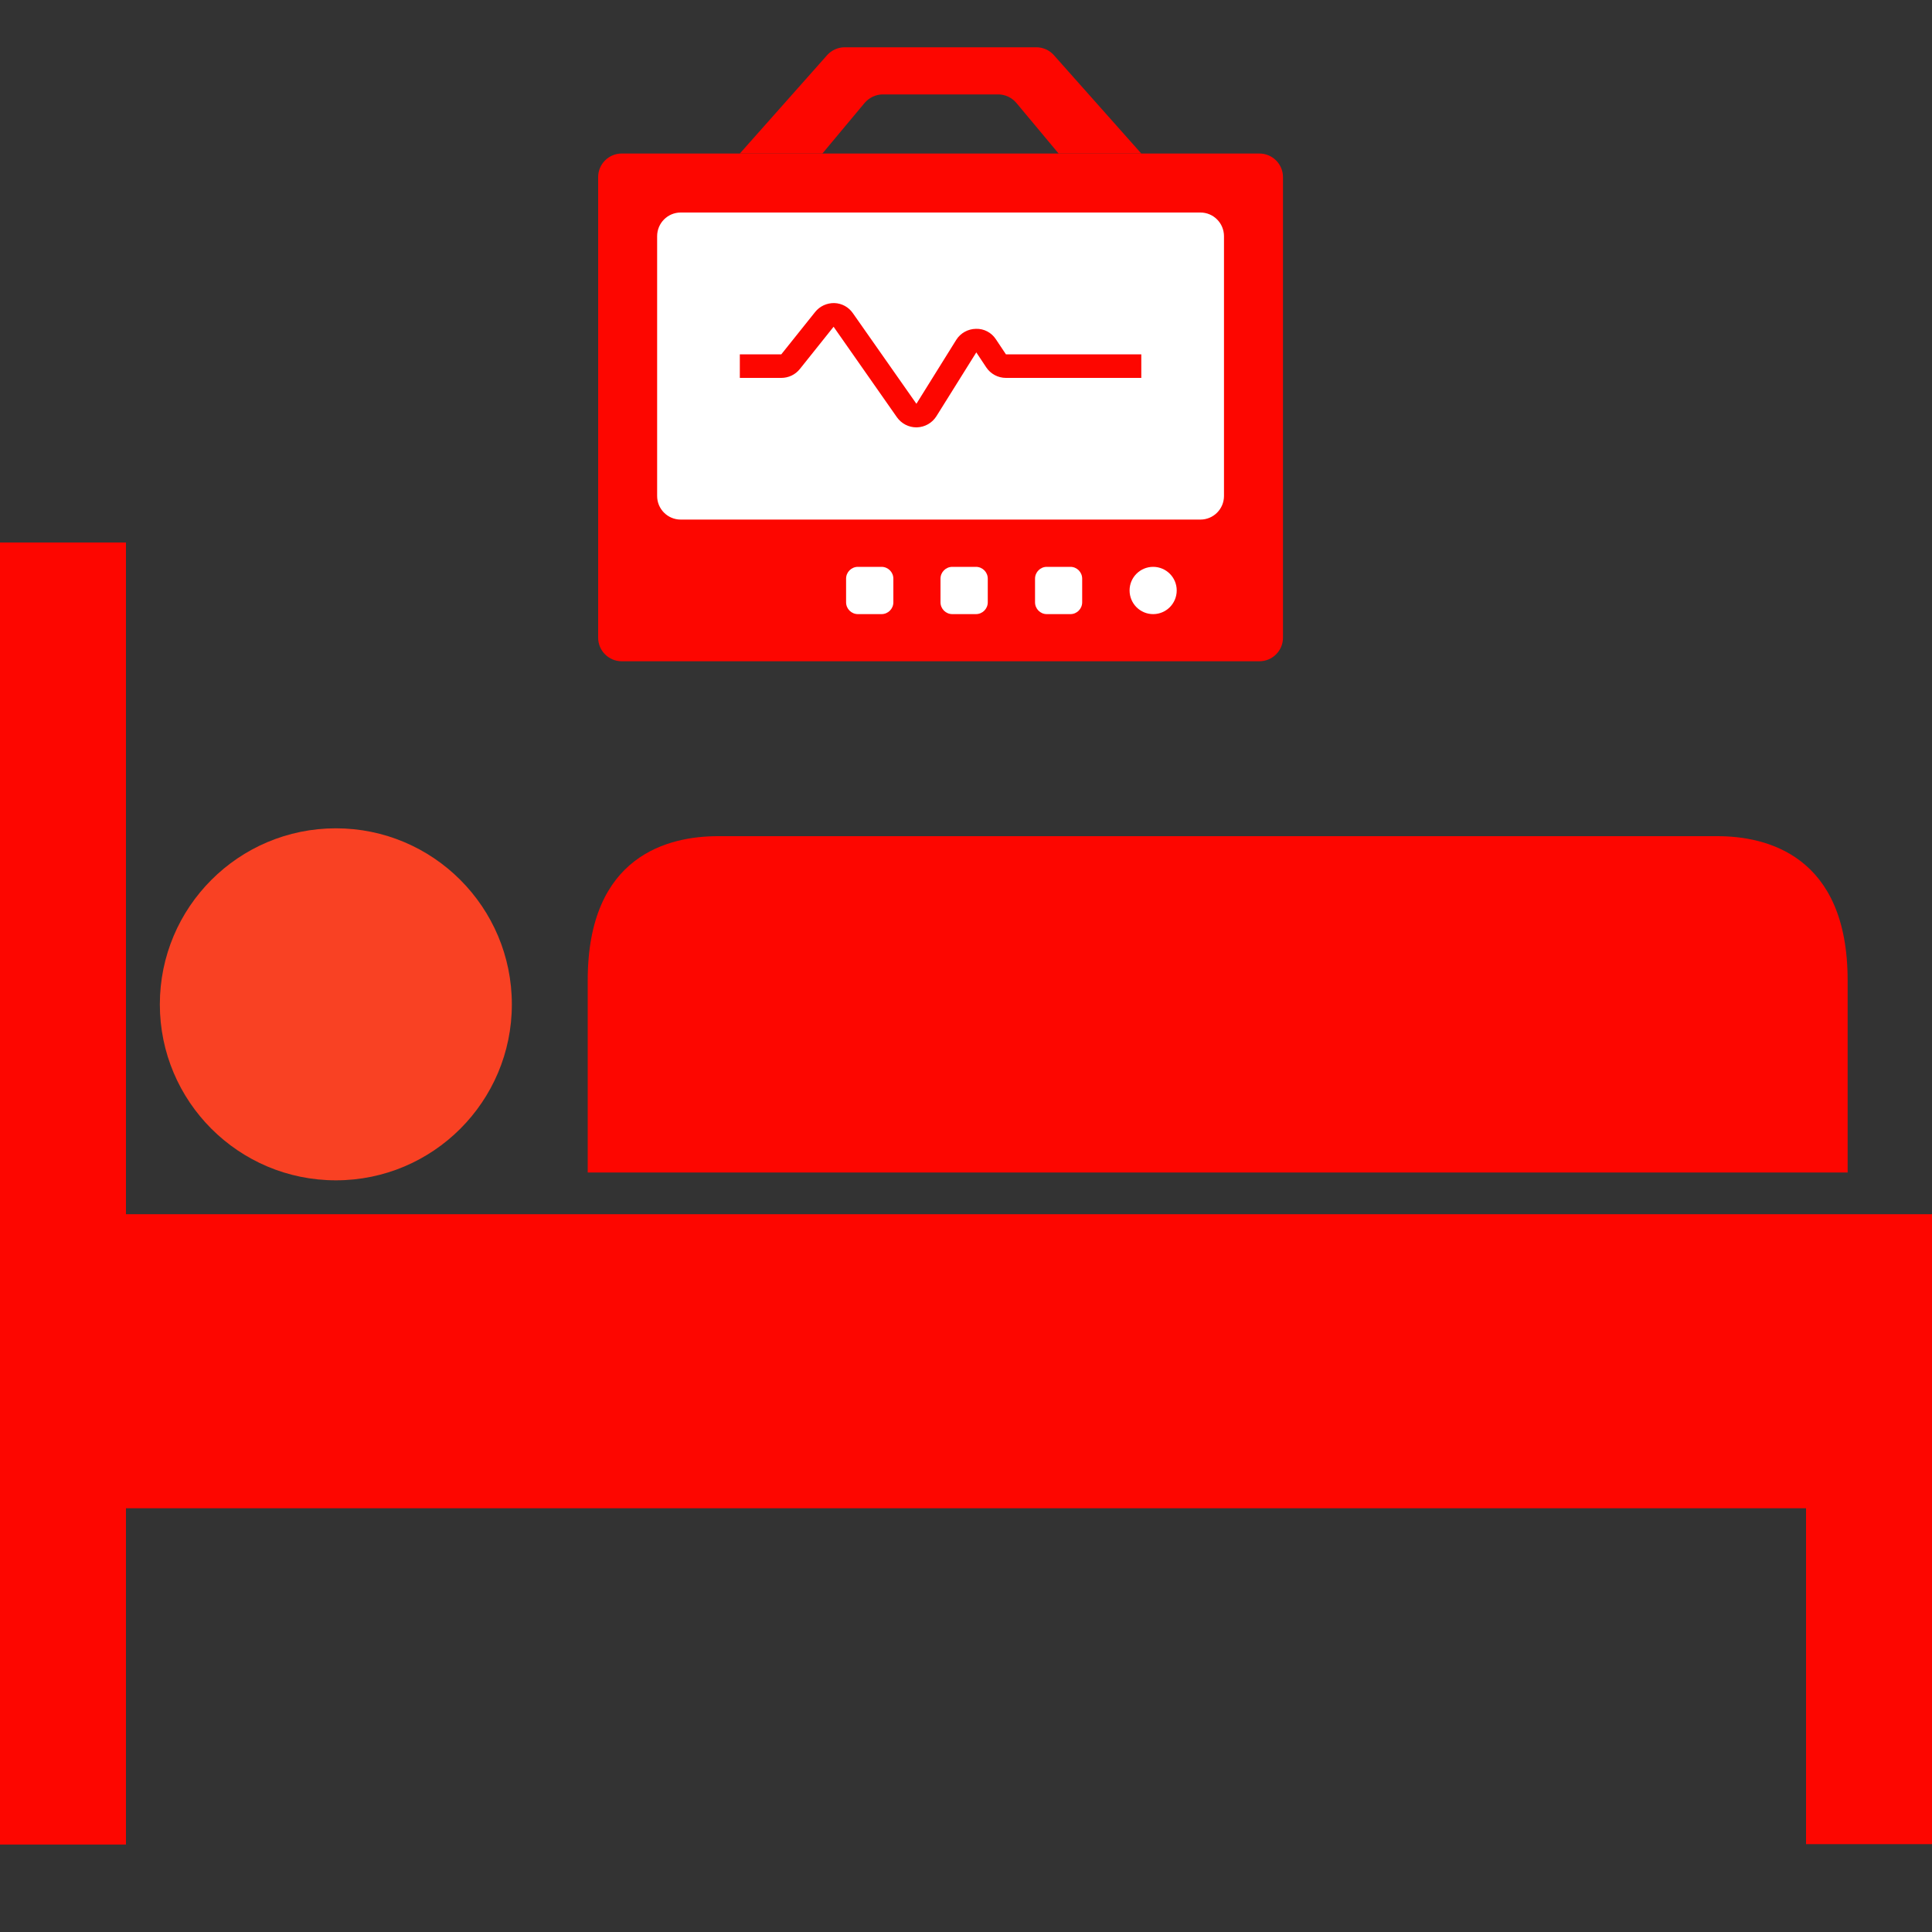 <svg width="15" height="15" viewBox="0 0 15 15" fill="none" xmlns="http://www.w3.org/2000/svg">
<rect x="0" y="0" width="15" height="15" fill="#333333" stroke="none"/>
<g clip-path="url(#clip0)">
<path d="M4.827 1.192H9.778C9.879 1.192 9.961 1.274 9.961 1.375V4.951C9.961 5.052 9.879 5.134 9.778 5.134H4.827C4.726 5.134 4.644 5.052 4.644 4.951V1.375C4.644 1.274 4.726 1.192 4.827 1.192Z" fill="#FD0600"/>
<path d="M5.285 1.65H9.32C9.421 1.65 9.503 1.732 9.503 1.834V3.851C9.503 3.952 9.421 4.034 9.32 4.034H5.285C5.184 4.034 5.102 3.952 5.102 3.851V1.834C5.102 1.732 5.184 1.65 5.285 1.65Z" fill="white"/>
<path d="M9.136 4.584C9.136 4.686 9.054 4.768 8.953 4.768C8.852 4.768 8.77 4.686 8.77 4.584C8.77 4.483 8.852 4.401 8.953 4.401C9.054 4.401 9.136 4.483 9.136 4.584Z" fill="white"/>
<path d="M6.661 4.401H6.844C6.895 4.401 6.936 4.442 6.936 4.493V4.676C6.936 4.727 6.895 4.768 6.844 4.768H6.661C6.61 4.768 6.569 4.727 6.569 4.676V4.493C6.569 4.442 6.61 4.401 6.661 4.401Z" fill="white"/>
<path d="M7.394 4.401H7.577C7.628 4.401 7.669 4.442 7.669 4.493V4.676C7.669 4.727 7.628 4.768 7.577 4.768H7.394C7.343 4.768 7.302 4.727 7.302 4.676V4.493C7.302 4.442 7.343 4.401 7.394 4.401Z" fill="white"/>
<path d="M8.127 4.401H8.311C8.361 4.401 8.402 4.442 8.402 4.493V4.676C8.402 4.727 8.361 4.768 8.311 4.768H8.127C8.077 4.768 8.036 4.727 8.036 4.676V4.493C8.036 4.442 8.077 4.401 8.127 4.401Z" fill="white"/>
<path d="M8.182 0.428C8.147 0.389 8.098 0.367 8.045 0.367H6.559C6.507 0.367 6.457 0.389 6.422 0.428L5.744 1.192H6.385L6.713 0.799C6.748 0.758 6.8 0.733 6.854 0.733H7.75C7.805 0.733 7.856 0.758 7.891 0.799L8.219 1.192H8.861L8.182 0.428Z" fill="#FD0600"/>
<path d="M6.21 2.865L6.472 2.537L6.964 3.24C6.999 3.289 7.055 3.318 7.114 3.318H7.119C7.181 3.316 7.237 3.284 7.27 3.232L7.58 2.736L7.657 2.852C7.691 2.903 7.748 2.934 7.81 2.934H8.861V2.751H7.81L7.732 2.634C7.698 2.582 7.64 2.551 7.577 2.553C7.515 2.554 7.457 2.586 7.424 2.639L7.115 3.135L6.622 2.432C6.589 2.384 6.536 2.355 6.478 2.353C6.42 2.352 6.365 2.377 6.329 2.422L6.066 2.751H5.744V2.934H6.066C6.122 2.934 6.175 2.909 6.21 2.865Z" fill="#FD0600"/>
</g>
<path d="M13.334 6.492H5.575C5.196 6.492 4.563 6.636 4.563 7.611V9.103H14.345V7.611C14.345 6.639 13.713 6.492 13.334 6.492Z" fill="#FD0600"/>
<path d="M2.455 9.427H0.978V4.212H0V14.321H0.978V11.71H14.022V14.318H15V9.427H2.455Z" fill="#FD0600"/>
<path d="M2.608 9.164C3.362 9.164 3.974 8.552 3.974 7.798C3.974 7.043 3.362 6.431 2.608 6.431C1.853 6.431 1.241 7.043 1.241 7.798C1.241 8.552 1.853 9.164 2.608 9.164Z" fill="#F94123"/>
<defs>
<clipPath id="clip0">
<rect width="5.501" height="5.501" fill="white" transform="translate(4.552)"/>
</clipPath>
</defs>
</svg>
